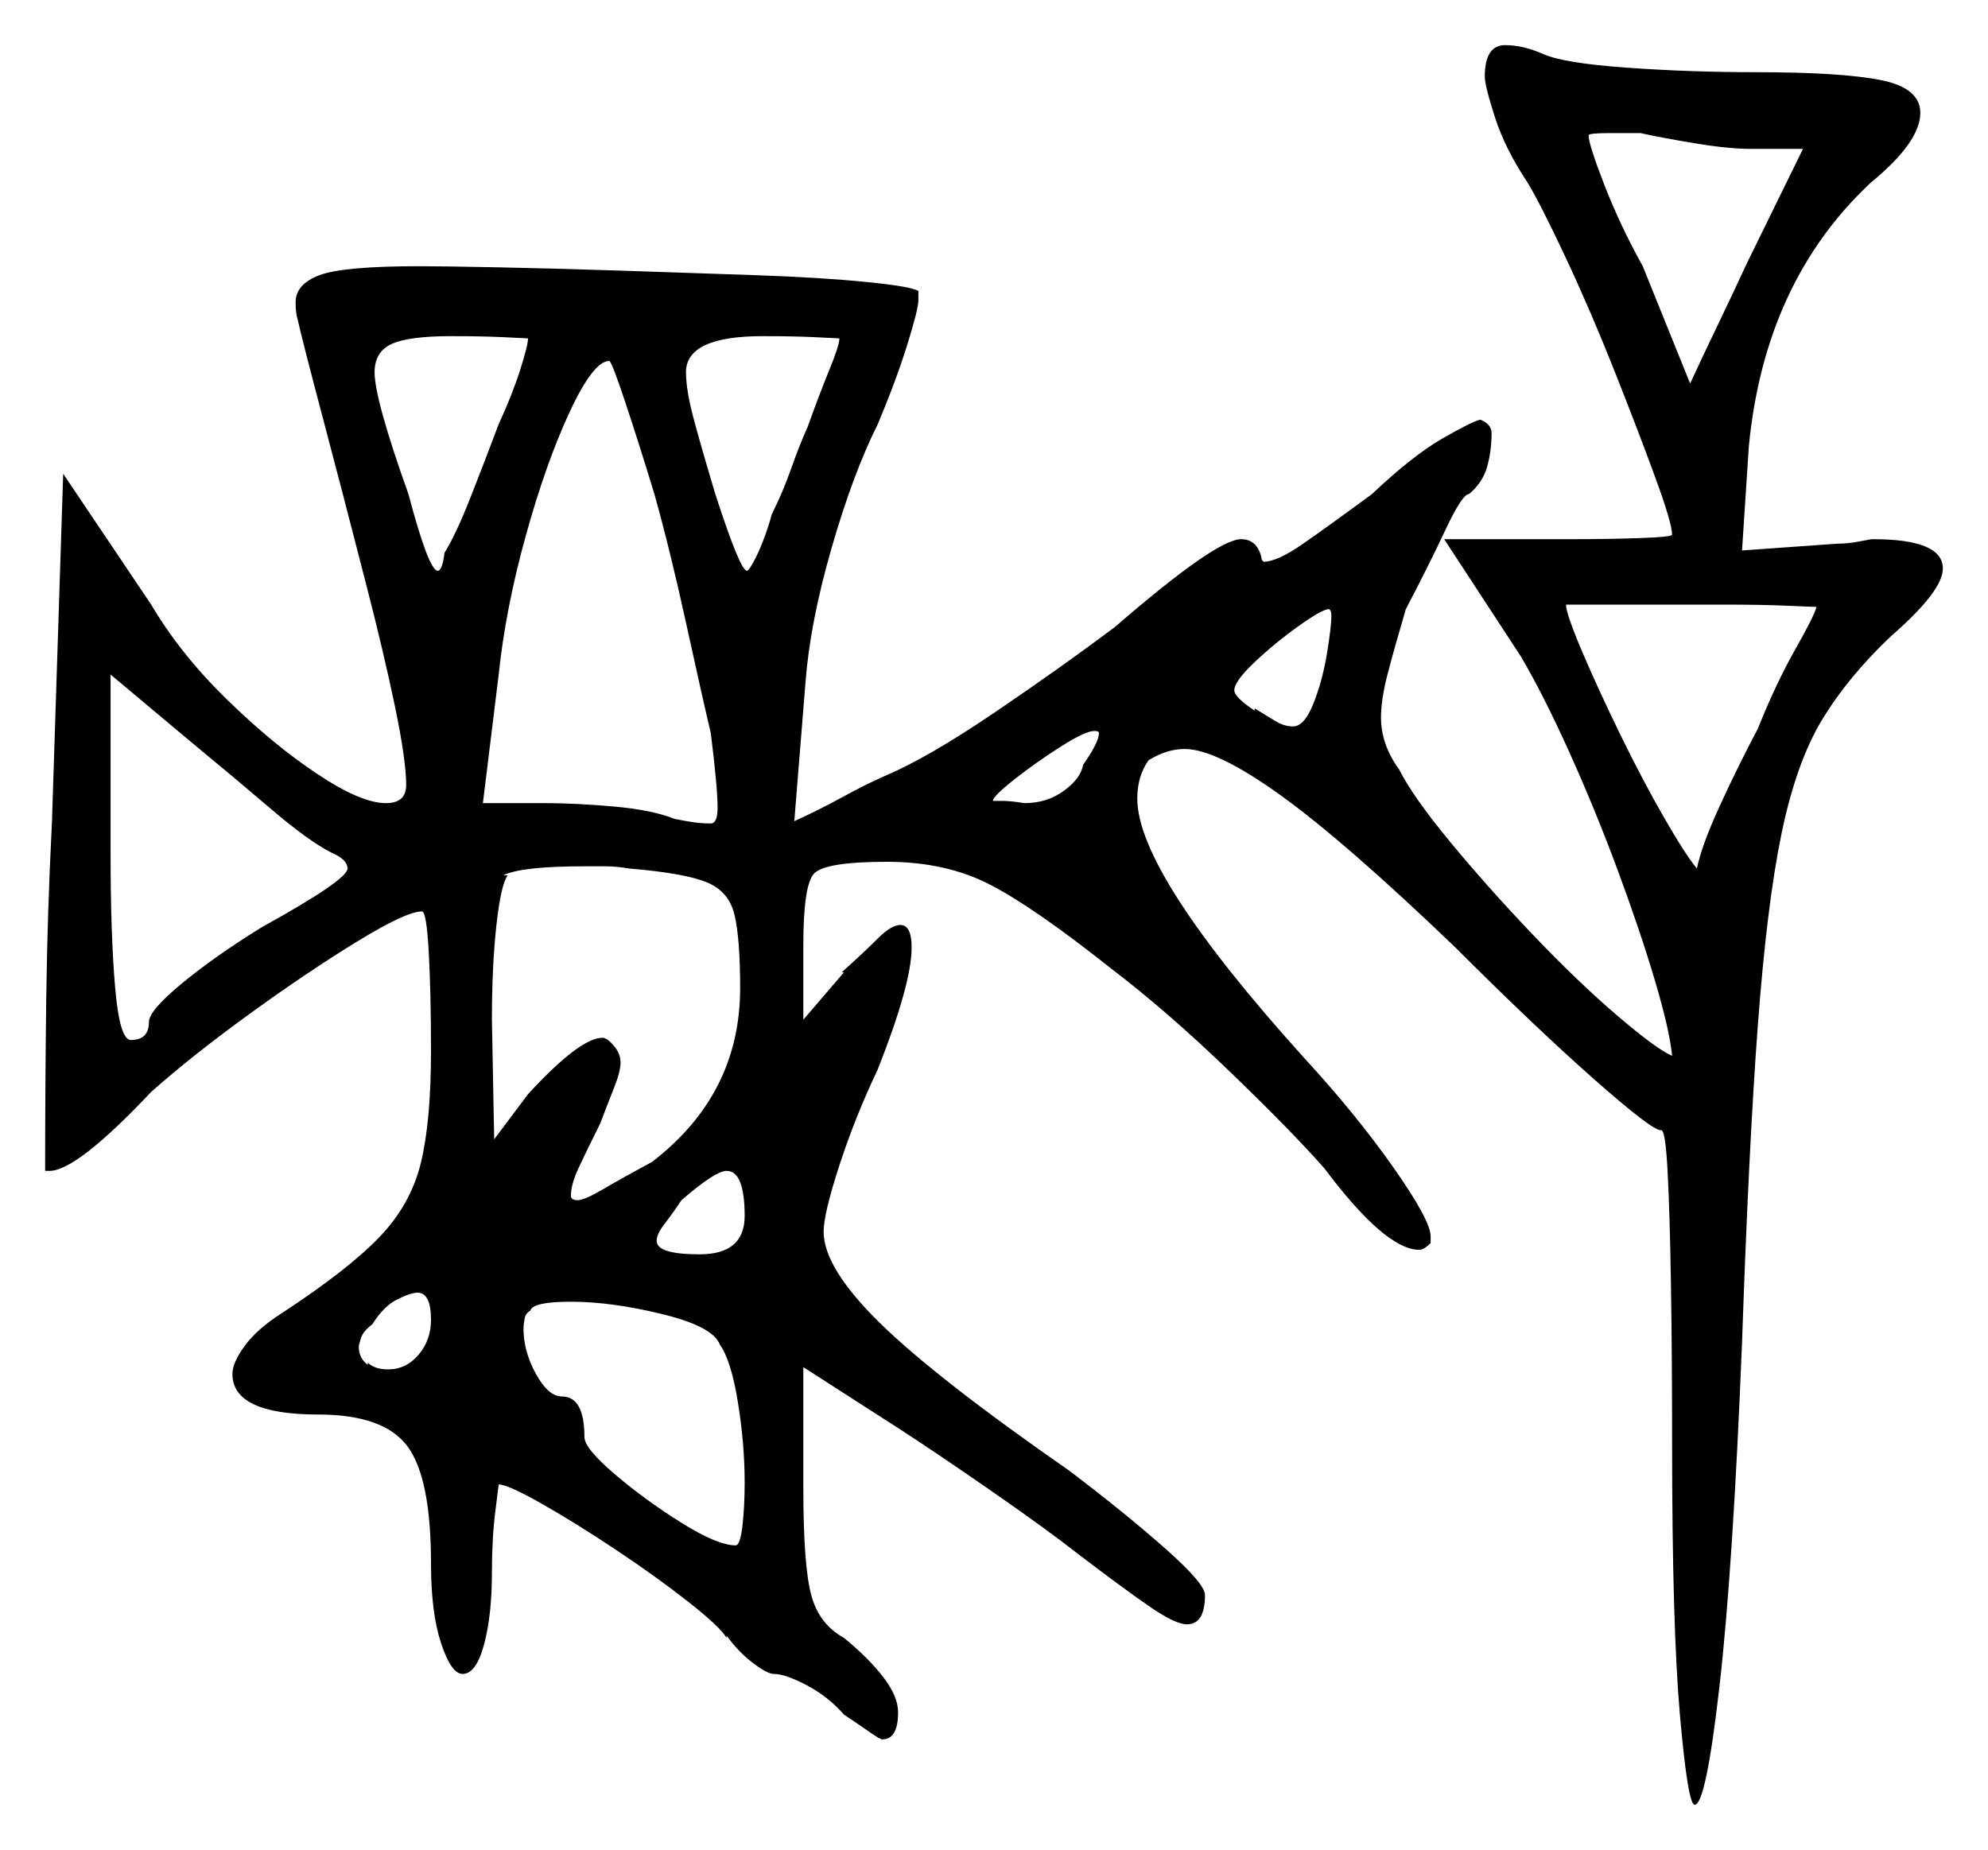 <svg xmlns="http://www.w3.org/2000/svg" width="440.5" height="410.0" viewBox="0 0 440.5 410.0"><path d="M95.5 292.5Q95.5 286.5 92.5 286.5Q91.0 286.5 88.0 288.0Q85.0 289.5 82.5 293.5Q80.5 295.0 80.0 296.5Q79.5 298.0 79.5 298.5Q79.5 301.0 81.5 302.5V302.0Q83.0 303.5 86.0 303.5Q90.0 303.5 92.75 300.25Q95.5 297.0 95.5 292.5ZM73.5 189.0Q68.5 186.5 60.0 179.25Q51.5 172.0 43.0 165.0L24.5 149.5V189.0Q24.5 207.0 25.5 218.75Q26.5 230.5 29.0 230.5Q33.0 230.5 33.0 226.5Q33.0 224.0 40.25 218.0Q47.5 212.0 58.0 205.5Q77.0 195.0 77.0 192.5Q77.0 190.5 73.5 189.0ZM164.0 219.0Q164.0 208.0 162.75 202.75Q161.5 197.5 156.5 195.5Q151.5 193.5 139.5 192.5Q136.5 192.0 134.25 192.0Q132.0 192.0 129.5 192.0Q115.5 192.0 111.5 194.0H112.5Q111.0 196.0 110.0 205.0Q109.0 214.0 109.0 226.0L109.5 252.5L117.0 242.5Q128.5 230.0 133.5 230.0Q134.5 230.0 136.0 231.75Q137.5 233.5 137.5 235.5Q137.5 237.5 136.0 241.25Q134.5 245.0 133.0 249.0Q130.0 255.0 128.25 258.75Q126.5 262.5 126.5 265.0Q126.5 266.0 128.0 266.0Q129.5 266.0 133.75 263.5Q138.0 261.0 144.5 257.5Q164.0 242.5 164.0 219.0ZM117.0 75.0Q117.0 75.0 112.0 74.75Q107.0 74.5 100.0 74.5Q90.5 74.5 86.75 76.25Q83.0 78.0 83.0 82.5Q83.0 88.5 90.5 109.5Q95.0 126.5 97.0 126.5Q98.0 126.5 98.5 122.5Q101.0 118.5 104.25 110.25Q107.5 102.0 110.5 94.0Q113.5 87.5 115.25 82.0Q117.0 76.5 117.0 75.0ZM145.0 109.5Q141.5 98.0 138.5 89.0Q135.5 80.0 135.0 80.0Q131.5 80.0 126.25 91.25Q121.0 102.5 116.5 118.75Q112.0 135.0 110.5 149.5L107.0 178.0H121.0Q127.5 178.0 136.0 178.75Q144.5 179.5 149.5 181.5Q152.0 182.0 153.75 182.25Q155.5 182.5 157.5 182.5Q159.0 182.5 159.0 179.0Q159.0 174.5 157.5 162.5Q155.5 154.0 152.0 138.0Q148.5 122.0 145.0 109.5ZM186.0 75.0Q186.0 75.0 181.0 74.75Q176.0 74.5 169.0 74.5Q152.0 74.5 152.0 82.5Q152.0 86.5 153.75 93.0Q155.5 99.5 158.5 109.5Q164.0 126.5 165.5 126.5Q166.0 126.5 167.5 123.5Q168.5 121.5 169.5 118.75Q170.5 116.0 171.0 114.0Q173.5 109.0 175.25 104.0Q177.0 99.0 179.0 94.5Q181.5 87.5 183.75 82.0Q186.0 76.5 186.0 75.0ZM240.0 169.5Q243.5 164.5 243.5 162.5Q243.5 162.0 242.5 162.0Q240.5 162.0 235.0 165.5Q229.5 169.0 224.75 172.75Q220.0 176.5 220.0 177.5Q220.0 177.5 222.0 177.5Q224.0 177.5 227.0 178.0Q232.0 178.0 235.75 175.25Q239.5 172.5 240.0 169.5ZM286.5 161.0Q289.0 161.0 291.0 156.0Q293.0 151.0 294.0 145.0Q295.0 139.0 295.0 136.5Q295.0 135.5 294.75 135.25Q294.5 135.0 294.5 135.0Q293.0 135.0 287.75 138.75Q282.5 142.5 278.0 146.75Q273.5 151.0 273.5 153.0Q273.5 154.5 278.0 157.5V157.0Q280.5 158.5 282.5 159.75Q284.5 161.0 286.5 161.0ZM402.5 134.5Q401.5 134.5 396.0 134.25Q390.5 134.0 382.0 134.0H347.0Q347.0 136.0 350.5 144.25Q354.0 152.5 359.0 162.75Q364.0 173.0 368.75 181.25Q373.5 189.5 376.0 192.5Q377.0 187.5 381.0 178.75Q385.0 170.0 389.5 161.5Q393.5 151.5 397.75 144.0Q402.0 136.5 402.5 134.5ZM399.5 33.0H388.0Q383.0 33.0 375.5 31.75Q368.0 30.5 363.5 29.5H356.5Q352.0 29.5 352.0 30.0Q352.0 32.0 355.5 41.0Q359.0 50.0 364.0 59.0L374.5 85.0Q377.5 78.5 380.75 71.75Q384.0 65.0 387.0 58.5ZM159.5 298.0Q158.0 294.0 146.75 291.25Q135.5 288.5 126.5 288.5Q118.0 288.5 117.5 290.5Q116.5 291.0 116.25 292.25Q116.0 293.5 116.0 294.5Q116.0 299.5 118.75 304.5Q121.5 309.5 124.5 309.5Q129.5 309.5 129.5 318.5Q129.5 321.0 136.25 326.75Q143.0 332.5 151.0 337.5Q159.0 342.5 163.0 342.5Q164.0 342.5 164.5 338.25Q165.0 334.0 165.0 328.5Q165.0 320.0 163.5 310.75Q162.0 301.5 159.5 298.0ZM165.0 269.5Q165.0 259.5 161.0 259.5Q158.5 259.5 151.0 266.0Q149.0 269.0 147.25 271.25Q145.5 273.5 145.5 275.0Q145.5 278.0 155.0 278.0Q165.0 278.0 165.0 269.5ZM329.0 17.0Q329.0 10.0 333.5 10.0Q337.5 10.0 342.0 12.0Q346.5 14.0 360.5 15.0Q374.5 16.0 389.0 16.0Q408.0 16.0 416.75 17.75Q425.5 19.5 425.5 25.0Q425.5 31.5 414.5 40.5Q391.0 62.5 387.5 99.0L386.0 122.0L407.0 120.5Q409.5 120.5 412.0 120.0Q414.5 119.5 415.0 119.5Q430.5 119.5 430.5 126.0Q430.5 131.0 419.0 141.0Q409.5 150.0 403.75 159.5Q398.0 169.0 394.75 184.75Q391.5 200.5 389.5 227.25Q387.5 254.0 386.0 297.5Q384.0 347.5 381.0 373.75Q378.0 400.0 375.5 400.0Q374.0 400.0 372.25 380.25Q370.5 360.5 370.5 319.5Q370.5 300.5 370.25 284.75Q370.0 269.0 369.5 259.5Q369.0 250.0 368.0 250.5Q366.0 250.5 353.0 239.0Q340.0 227.5 322.5 210.0Q298.0 186.5 283.75 176.25Q269.5 166.0 262.5 166.0Q258.5 166.0 254.5 168.5Q252.0 172.0 252.0 177.0Q252.0 193.5 289.0 234.5Q300.5 247.0 308.75 258.75Q317.0 270.5 317.0 274.0V275.5Q315.5 277.0 314.5 277.0Q307.0 277.0 293.5 259.0Q286.5 251.0 272.5 237.5Q258.5 224.0 246.0 214.5Q229.0 201.0 219.25 196.0Q209.5 191.0 196.5 191.0Q182.5 191.0 180.25 193.75Q178.0 196.5 178.0 209.5V226.0L187.0 215.5H186.5Q191.5 211.0 194.5 208.0Q197.5 205.0 199.5 205.0Q202.0 205.0 202.0 210.0Q202.0 218.0 194.5 237.0Q189.5 247.5 186.0 258.25Q182.5 269.0 182.5 273.0Q182.5 281.0 195.0 293.25Q207.5 305.5 237.0 326.0Q249.5 335.5 258.25 343.25Q267.0 351.0 267.0 353.5Q267.0 360.0 263.0 360.0Q260.5 360.0 255.0 356.25Q249.5 352.5 239.0 344.5Q232.0 339.0 219.75 330.5Q207.5 322.0 199.0 316.5L178.0 303.0V329.5Q178.0 347.0 179.75 353.5Q181.5 360.0 187.0 363.0Q192.5 367.5 195.75 371.75Q199.0 376.0 199.0 379.5Q199.0 385.5 195.5 385.5Q195.0 385.5 192.5 383.75Q190.0 382.0 187.0 380.0Q183.5 376.0 178.75 373.5Q174.0 371.0 171.5 371.0Q170.0 371.0 166.75 368.5Q163.5 366.0 161.0 362.5V363.0Q159.5 360.5 152.5 355.0Q145.5 349.5 136.5 343.5Q127.5 337.5 120.0 333.25Q112.5 329.0 110.5 329.0Q110.5 329.0 109.75 335.0Q109.0 341.0 109.0 348.5Q109.0 358.0 107.25 364.5Q105.5 371.0 102.5 371.0Q100.0 371.0 97.75 364.25Q95.5 357.5 95.5 346.5Q95.5 327.5 90.25 320.5Q85.0 313.5 70.5 313.5Q51.5 313.5 51.5 304.5Q51.5 302.0 54.25 298.25Q57.0 294.5 62.5 291.0Q77.0 281.5 84.0 274.25Q91.0 267.0 93.25 257.75Q95.5 248.5 95.5 233.0Q95.5 220.0 95.0 211.0Q94.5 202.0 93.5 202.0Q90.0 202.0 79.0 208.75Q68.0 215.5 55.25 224.75Q42.5 234.0 33.5 242.0Q17.0 259.5 11.0 259.5H10.0Q10.0 240.5 10.25 221.25Q10.5 202.0 11.5 182.5L14.0 105.0L33.5 134.0Q40.0 145.0 50.25 155.0Q60.5 165.0 70.25 171.5Q80.0 178.0 85.5 178.0Q90.0 178.0 90.0 174.0Q90.0 168.5 87.5 156.5Q85.0 144.5 81.0 129.0Q76.0 109.5 71.5 92.5Q67.0 75.5 66.0 71.0Q65.5 69.5 65.5 67.0Q65.5 63.0 70.75 61.0Q76.0 59.0 93.0 59.0Q98.0 59.0 110.5 59.25Q123.0 59.5 138.25 60.0Q153.5 60.5 167.75 61.0Q182.0 61.5 192.0 62.5Q202.0 63.5 203.5 64.5V66.5Q203.5 68.5 201.0 76.5Q198.5 84.5 194.5 94.0Q189.0 105.0 184.25 121.5Q179.5 138.0 178.5 151.0L176.0 182.0Q181.5 179.5 186.5 176.75Q191.5 174.0 196.0 172.0Q205.5 168.0 220.25 158.0Q235.0 148.0 247.0 139.0Q269.5 119.5 275.0 119.5Q278.5 119.5 279.5 123.5Q279.5 124.0 279.75 124.25Q280.0 124.5 280.0 124.5Q283.0 124.5 288.75 120.5Q294.5 116.5 304.0 109.5Q313.0 101.0 319.5 97.25Q326.0 93.5 328.0 93.0Q330.5 94.0 330.5 96.0Q330.5 100.0 329.5 103.5Q328.5 107.0 325.5 109.5Q324.0 109.5 320.25 117.5Q316.5 125.5 311.5 135.0Q309.0 143.5 307.5 149.25Q306.0 155.0 306.0 159.0Q306.0 165.0 310.0 170.5Q313.0 176.5 321.25 186.5Q329.5 196.5 339.5 207.0Q349.5 217.5 358.25 225.0Q367.0 232.5 370.5 234.0Q370.0 228.5 366.75 217.5Q363.5 206.5 358.5 193.0Q353.5 179.5 347.75 166.75Q342.0 154.0 337.0 145.5L320.0 119.5H348.0Q356.5 119.5 363.5 119.25Q370.5 119.0 370.5 118.5Q370.5 116.0 366.75 105.75Q363.0 95.5 357.75 82.25Q352.5 69.0 347.0 57.25Q341.5 45.5 338.5 40.5Q333.5 33.0 331.25 26.0Q329.0 19.0 329.0 17.0Z" fill="black" /></svg>